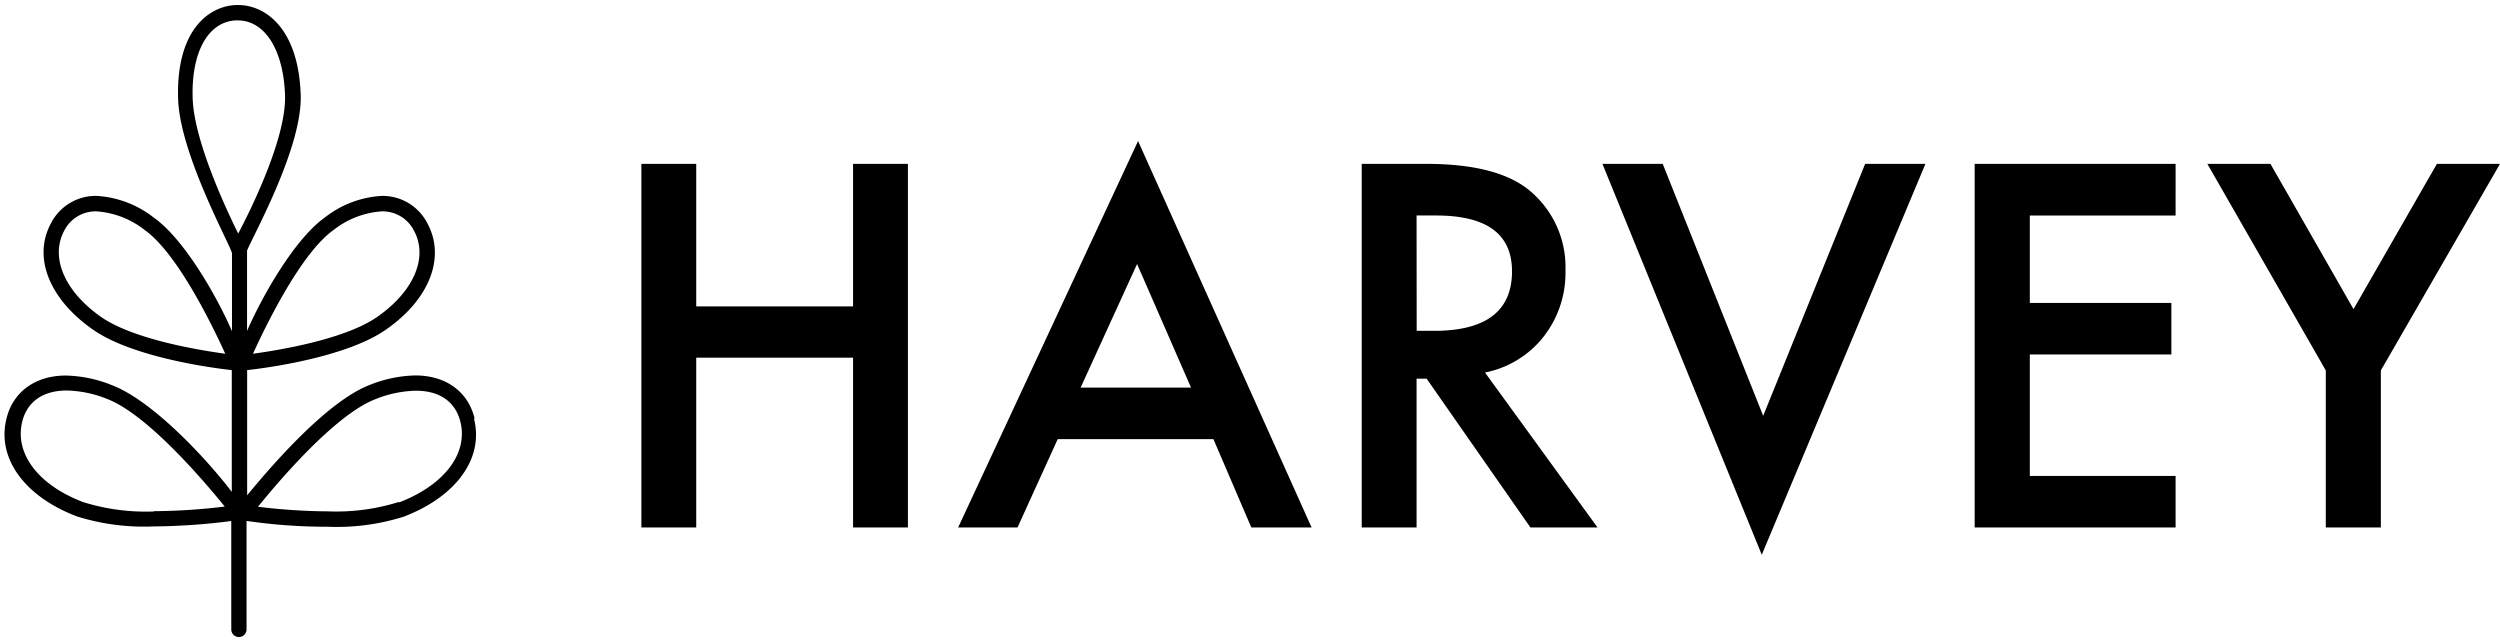 <svg class="harvey-logo" xmlns="http://www.w3.org/2000/svg" viewBox="0 0 248.84 63.91"><title>harvey logo</title><path class="harvey-logo-icon" d="M39.68 49.97a20.85 20.85 0 0 1-7 .93 60.32 60.32 0 0 1-7-.46c2.09-2.58 7.71-9.2 11.72-10.72a11.4 11.4 0 0 1 4-.83c2.36 0 3.94 1.1 4.43 3.11.77 3.15-1.61 6.27-6.08 8M23.5 2.03h.16c2.7 0 4.55 2.92 4.71 7.43.15 4.11-3.19 11-4.66 13.79-1.36-2.75-4.38-9.3-4.53-13.41-.17-4.63 1.53-7.7 4.33-7.81m-8.22 48.88a20.85 20.85 0 0 1-7-.93c-4.47-1.69-6.85-4.82-6.08-8 .49-2 2.07-3.11 4.43-3.11a11.41 11.41 0 0 1 4 .83c4 1.52 9.64 8.14 11.73 10.72a60.31 60.31 0 0 1-7 .46M9.99 31.5c-3.6-2.56-5-5.91-3.6-8.53a3.49 3.49 0 0 1 3.24-1.93 8.7 8.7 0 0 1 4.79 1.87c3.22 2.29 6.7 9.43 8 12.3-2.78-.38-9.27-1.47-12.43-3.71m23.19-8.59a8.7 8.7 0 0 1 4.79-1.87 3.49 3.49 0 0 1 3.24 1.93c1.42 2.63 0 6-3.6 8.53-3.16 2.24-9.65 3.33-12.43 3.71 1.31-2.87 4.78-10 8-12.3m14.06 18.73c-.66-2.67-2.86-4.27-5.9-4.27a12.81 12.81 0 0 0-4.5.93c-4.34 1.64-10 8.28-12.24 11V36.84c2.26-.25 10.05-1.34 13.9-4.09 4.27-3 5.86-7.15 4.05-10.5a5 5 0 0 0-4.57-2.75 10.12 10.12 0 0 0-5.65 2.15c-3 2.14-6.22 7.8-7.74 11.29v-8c.76-1.79 5.53-10.36 5.34-15.53C29.7 2.83 26.42.5 23.7.5h-.2c-2.82.11-6 2.64-5.77 9.39.2 5.59 5.36 14.79 5.36 15.33v7.74c-1.52-3.49-4.75-9.15-7.77-11.29a10.18 10.18 0 0 0-5.68-2.17 5 5 0 0 0-4.57 2.73c-1.81 3.35-.2 7.47 4.07 10.5 3.85 2.77 11.66 3.86 13.93 4.11v12.12c-2.27-3-7.81-9.09-12-10.65a12.92 12.92 0 0 0-4.52-.93c-3 0-5.25 1.6-5.9 4.27-1 3.94 1.79 7.77 7 9.75a22.33 22.33 0 0 0 7.6 1 63.81 63.81 0 0 0 7.77-.54v10.79a.76.76 0 1 0 1.52 0v-10.8a55.16 55.16 0 0 0 8.06.58 22.2 22.2 0 0 0 7.58-1c5.23-2 8-5.81 7-9.75"/><path class="harvey-logo-type" d="M69.3 30.5h15.61V16.31h5.46V52.5h-5.46V35.6H69.3v16.9h-5.46V16.31h5.46zM120.78 43.71h-15.5l-4 8.79h-5.91l17.91-38.46 17.27 38.46h-6zm-2.23-5.13l-5.37-12.3-5.62 12.3zM147.81 37.08l11.2 15.42h-6.68L142 37.69h-1V52.5h-5.46V16.31h6.4q7.17 0 10.36 2.7a9.9 9.9 0 0 1 3.52 7.92 10.28 10.28 0 0 1-2.2 6.61 9.82 9.82 0 0 1-5.81 3.54zm-6.8-4.15h1.73q7.76 0 7.76-5.93 0-5.55-7.55-5.55H141zM165.5 16.31l10 25.08 10.15-25.08h6l-16.29 38.91-15.86-38.91zM216.55 21.45h-14.51v8.7h14.09v5.13h-14.09v12.09h14.51v5.13h-20V16.31h20zM231.5 36.87l-11.79-20.56h6.28l8.27 14.46 8.3-14.46h6.28l-11.86 20.56V52.5h-5.48z"/></svg>